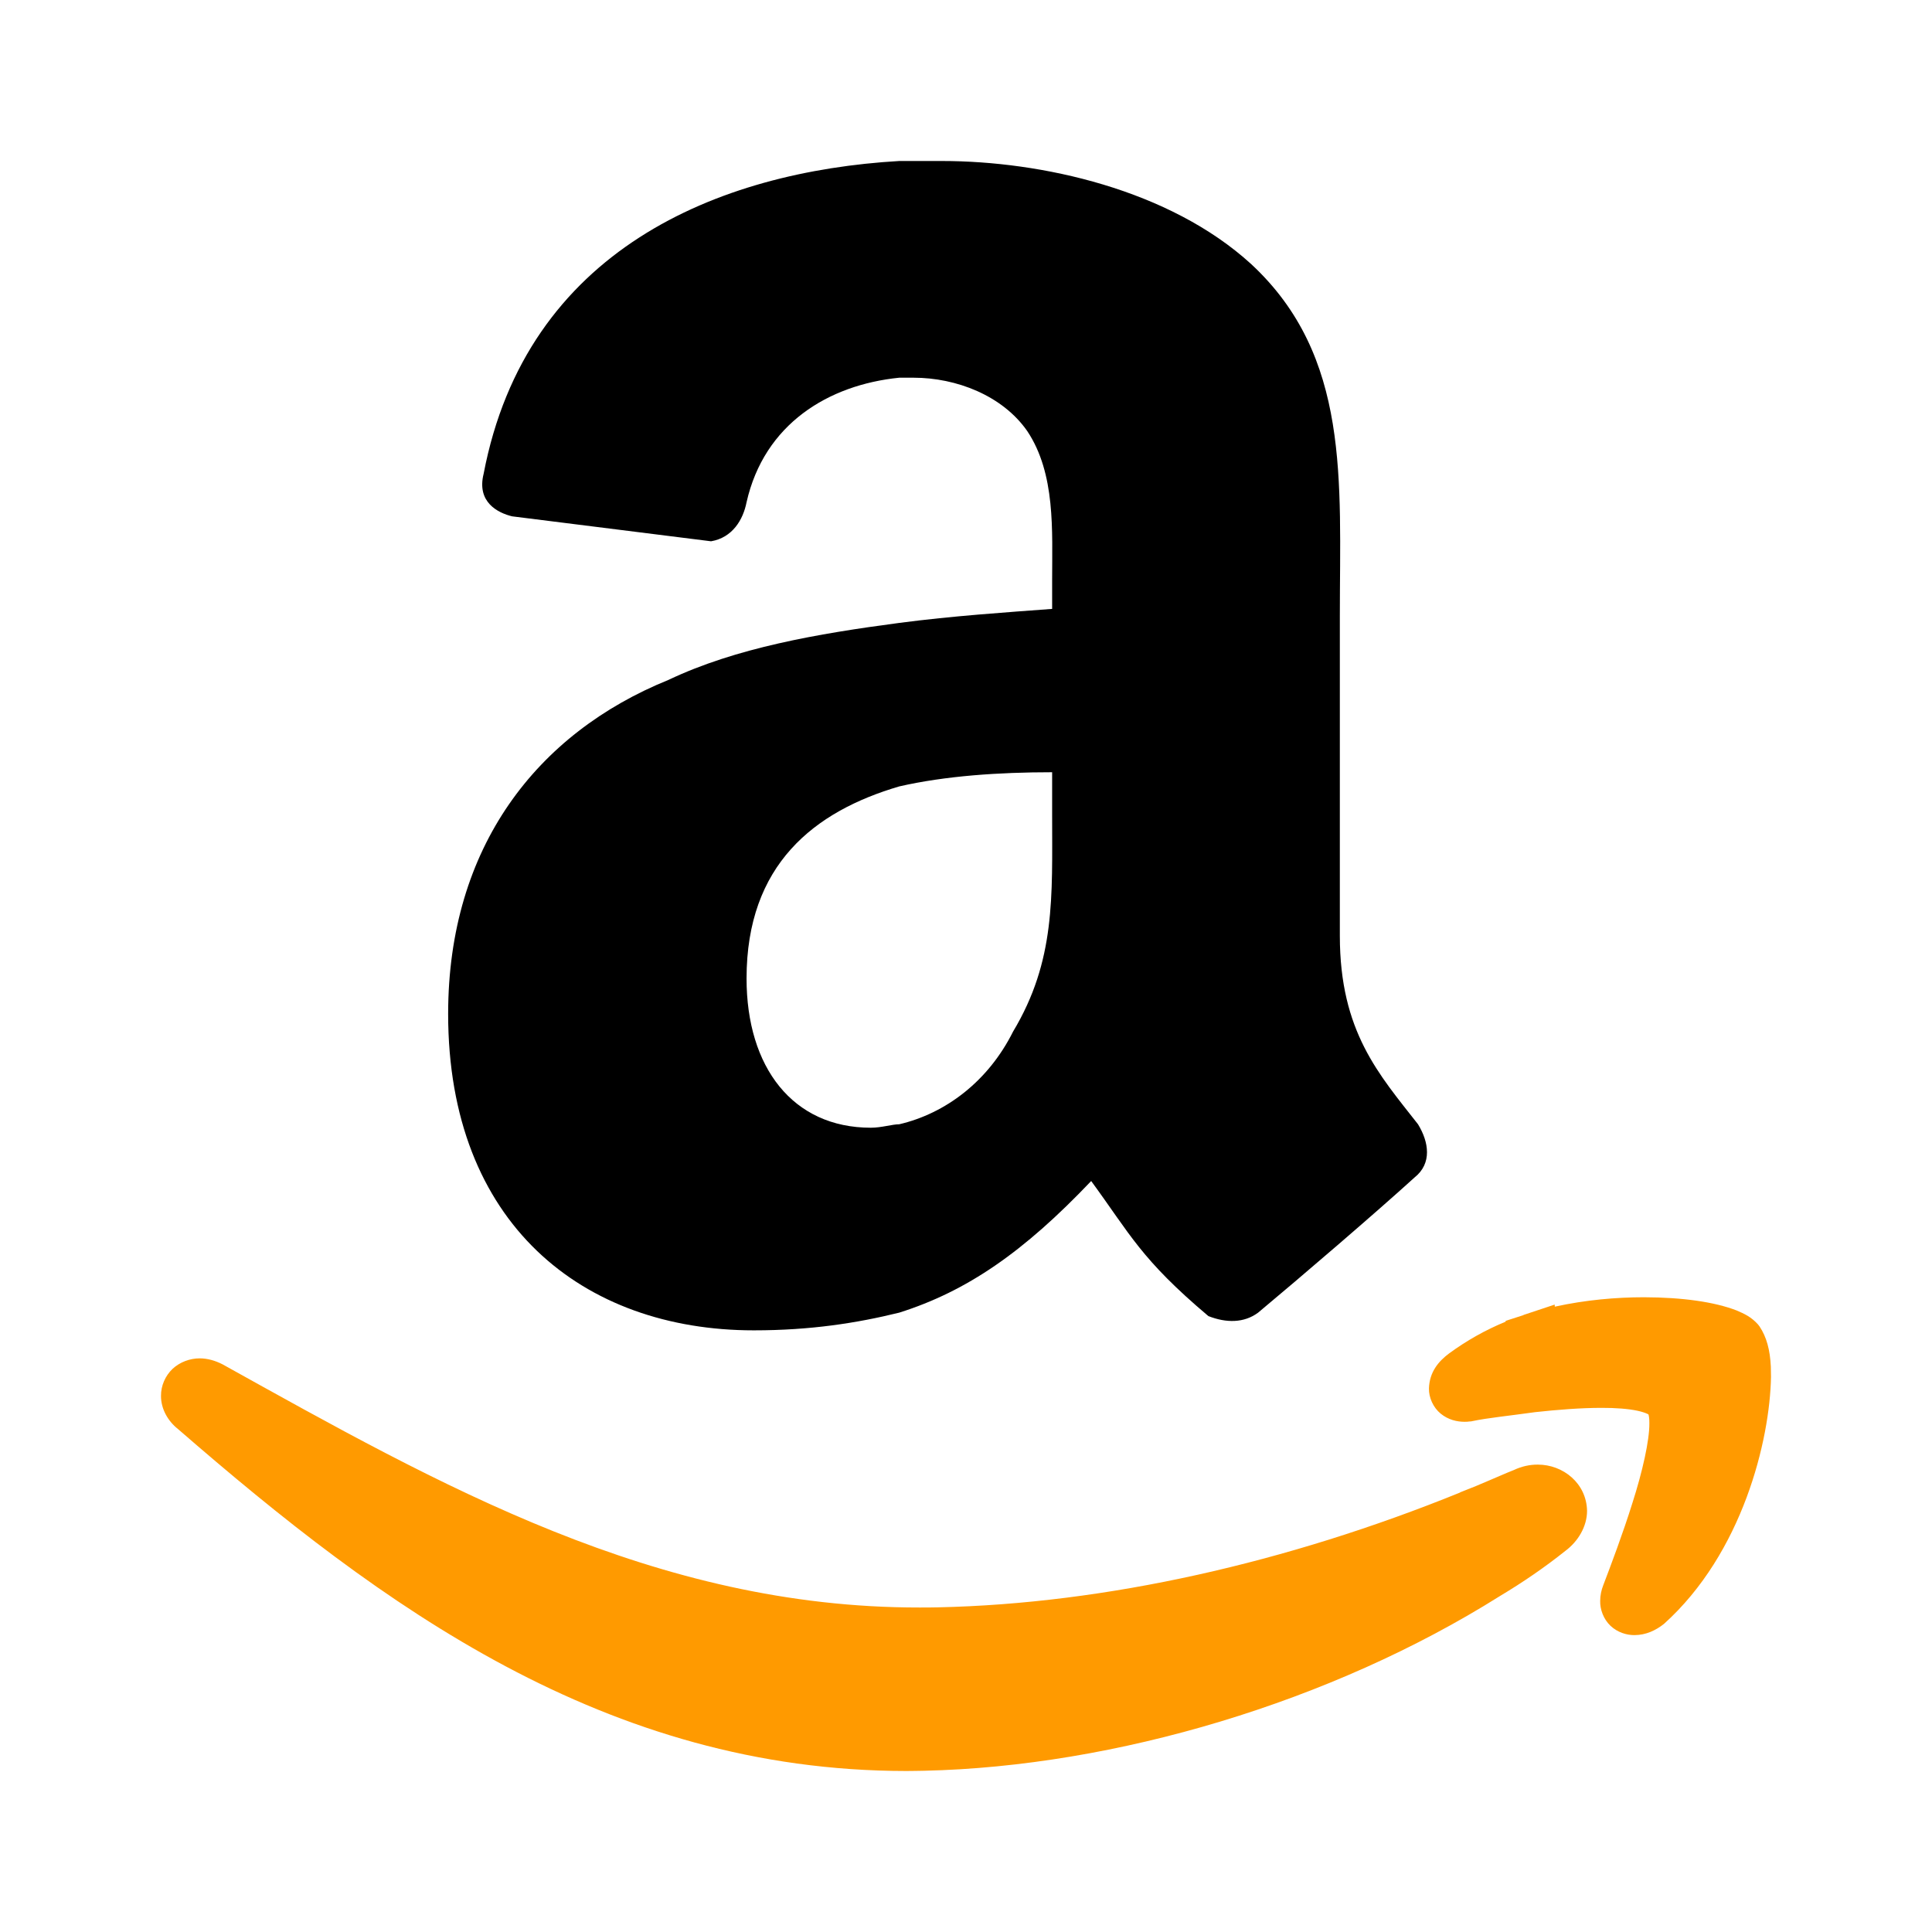 <svg xmlns="http://www.w3.org/2000/svg" fill="none" viewBox="0 0 24 24" class="h-7"><path fill="black" fill-rule="evenodd" d="M12.584 12.816C12.275 13.434 11.745 13.832 11.171 13.966C11.084 13.966 10.951 14.009 10.818 14.009C9.848 14.009 9.274 13.259 9.274 12.155C9.274 10.741 10.113 10.08 11.171 9.769C11.745 9.638 12.408 9.593 13.07 9.593V10.123C13.07 11.139 13.114 11.933 12.584 12.816ZM13.07 7.564C12.496 7.607 11.833 7.651 11.171 7.738C10.156 7.872 9.141 8.048 8.304 8.446C6.671 9.108 5.567 10.521 5.567 12.595C5.567 15.202 7.243 16.526 9.364 16.526C10.069 16.526 10.643 16.436 11.171 16.306C12.012 16.04 12.716 15.554 13.555 14.671C14.04 15.333 14.174 15.643 15.011 16.349C15.233 16.436 15.454 16.436 15.629 16.306C16.159 15.864 17.087 15.068 17.572 14.627C17.793 14.451 17.749 14.185 17.615 13.966C17.131 13.347 16.644 12.816 16.644 11.625V7.651C16.644 5.973 16.778 4.427 15.542 3.28C14.527 2.354 12.937 2 11.701 2H11.171C8.921 2.131 6.539 3.102 6.008 5.885C5.919 6.239 6.185 6.371 6.361 6.414L8.833 6.724C9.098 6.679 9.231 6.458 9.274 6.239C9.494 5.267 10.289 4.781 11.171 4.692H11.349C11.879 4.692 12.453 4.913 12.761 5.355C13.114 5.885 13.07 6.592 13.07 7.211V7.564Z" clip-rule="evenodd"></path><path fill="#FF9A00" fill-rule="evenodd" d="M21.998 16.978V16.977C21.988 16.768 21.945 16.609 21.858 16.478L21.848 16.465L21.838 16.452C21.75 16.355 21.665 16.319 21.573 16.279C21.299 16.173 20.901 16.116 20.421 16.115C20.076 16.115 19.696 16.148 19.314 16.232L19.313 16.206L18.928 16.334L18.922 16.338L18.704 16.408V16.418C18.449 16.523 18.217 16.655 18.002 16.812C17.868 16.912 17.757 17.045 17.751 17.248C17.748 17.359 17.804 17.486 17.897 17.561C17.99 17.637 18.098 17.662 18.194 17.662C18.216 17.662 18.237 17.661 18.256 17.658L18.275 17.657L18.289 17.654C18.477 17.614 18.751 17.587 19.072 17.542C19.347 17.512 19.639 17.489 19.892 17.489C20.07 17.488 20.231 17.501 20.342 17.525C20.397 17.537 20.438 17.551 20.461 17.562C20.469 17.565 20.475 17.568 20.478 17.571C20.483 17.586 20.49 17.626 20.489 17.681C20.491 17.893 20.402 18.286 20.279 18.669C20.159 19.053 20.013 19.438 19.916 19.693C19.893 19.752 19.878 19.817 19.878 19.887C19.875 19.989 19.918 20.114 20.007 20.197C20.094 20.279 20.207 20.312 20.301 20.312H20.305C20.447 20.311 20.567 20.254 20.67 20.173C21.646 19.295 21.986 17.893 22 17.104L21.998 16.978ZM19.104 18.194C19.004 18.193 18.901 18.216 18.806 18.261C18.699 18.303 18.59 18.353 18.486 18.396L18.335 18.46L18.137 18.539V18.541C15.991 19.412 13.737 19.922 11.651 19.967C11.574 19.969 11.497 19.969 11.423 19.969C8.142 19.972 5.465 18.449 2.766 16.949C2.671 16.9 2.574 16.874 2.48 16.874C2.359 16.874 2.234 16.92 2.143 17.005C2.053 17.091 1.999 17.214 2 17.34C1.999 17.503 2.087 17.654 2.211 17.752C4.745 19.953 7.522 21.998 11.258 22C11.331 22 11.405 21.998 11.479 21.997C13.856 21.944 16.543 21.14 18.629 19.829L18.642 19.821C18.914 19.658 19.187 19.472 19.445 19.266C19.605 19.147 19.715 18.961 19.715 18.768C19.708 18.426 19.418 18.194 19.104 18.194Z" clip-rule="evenodd"></path></svg>